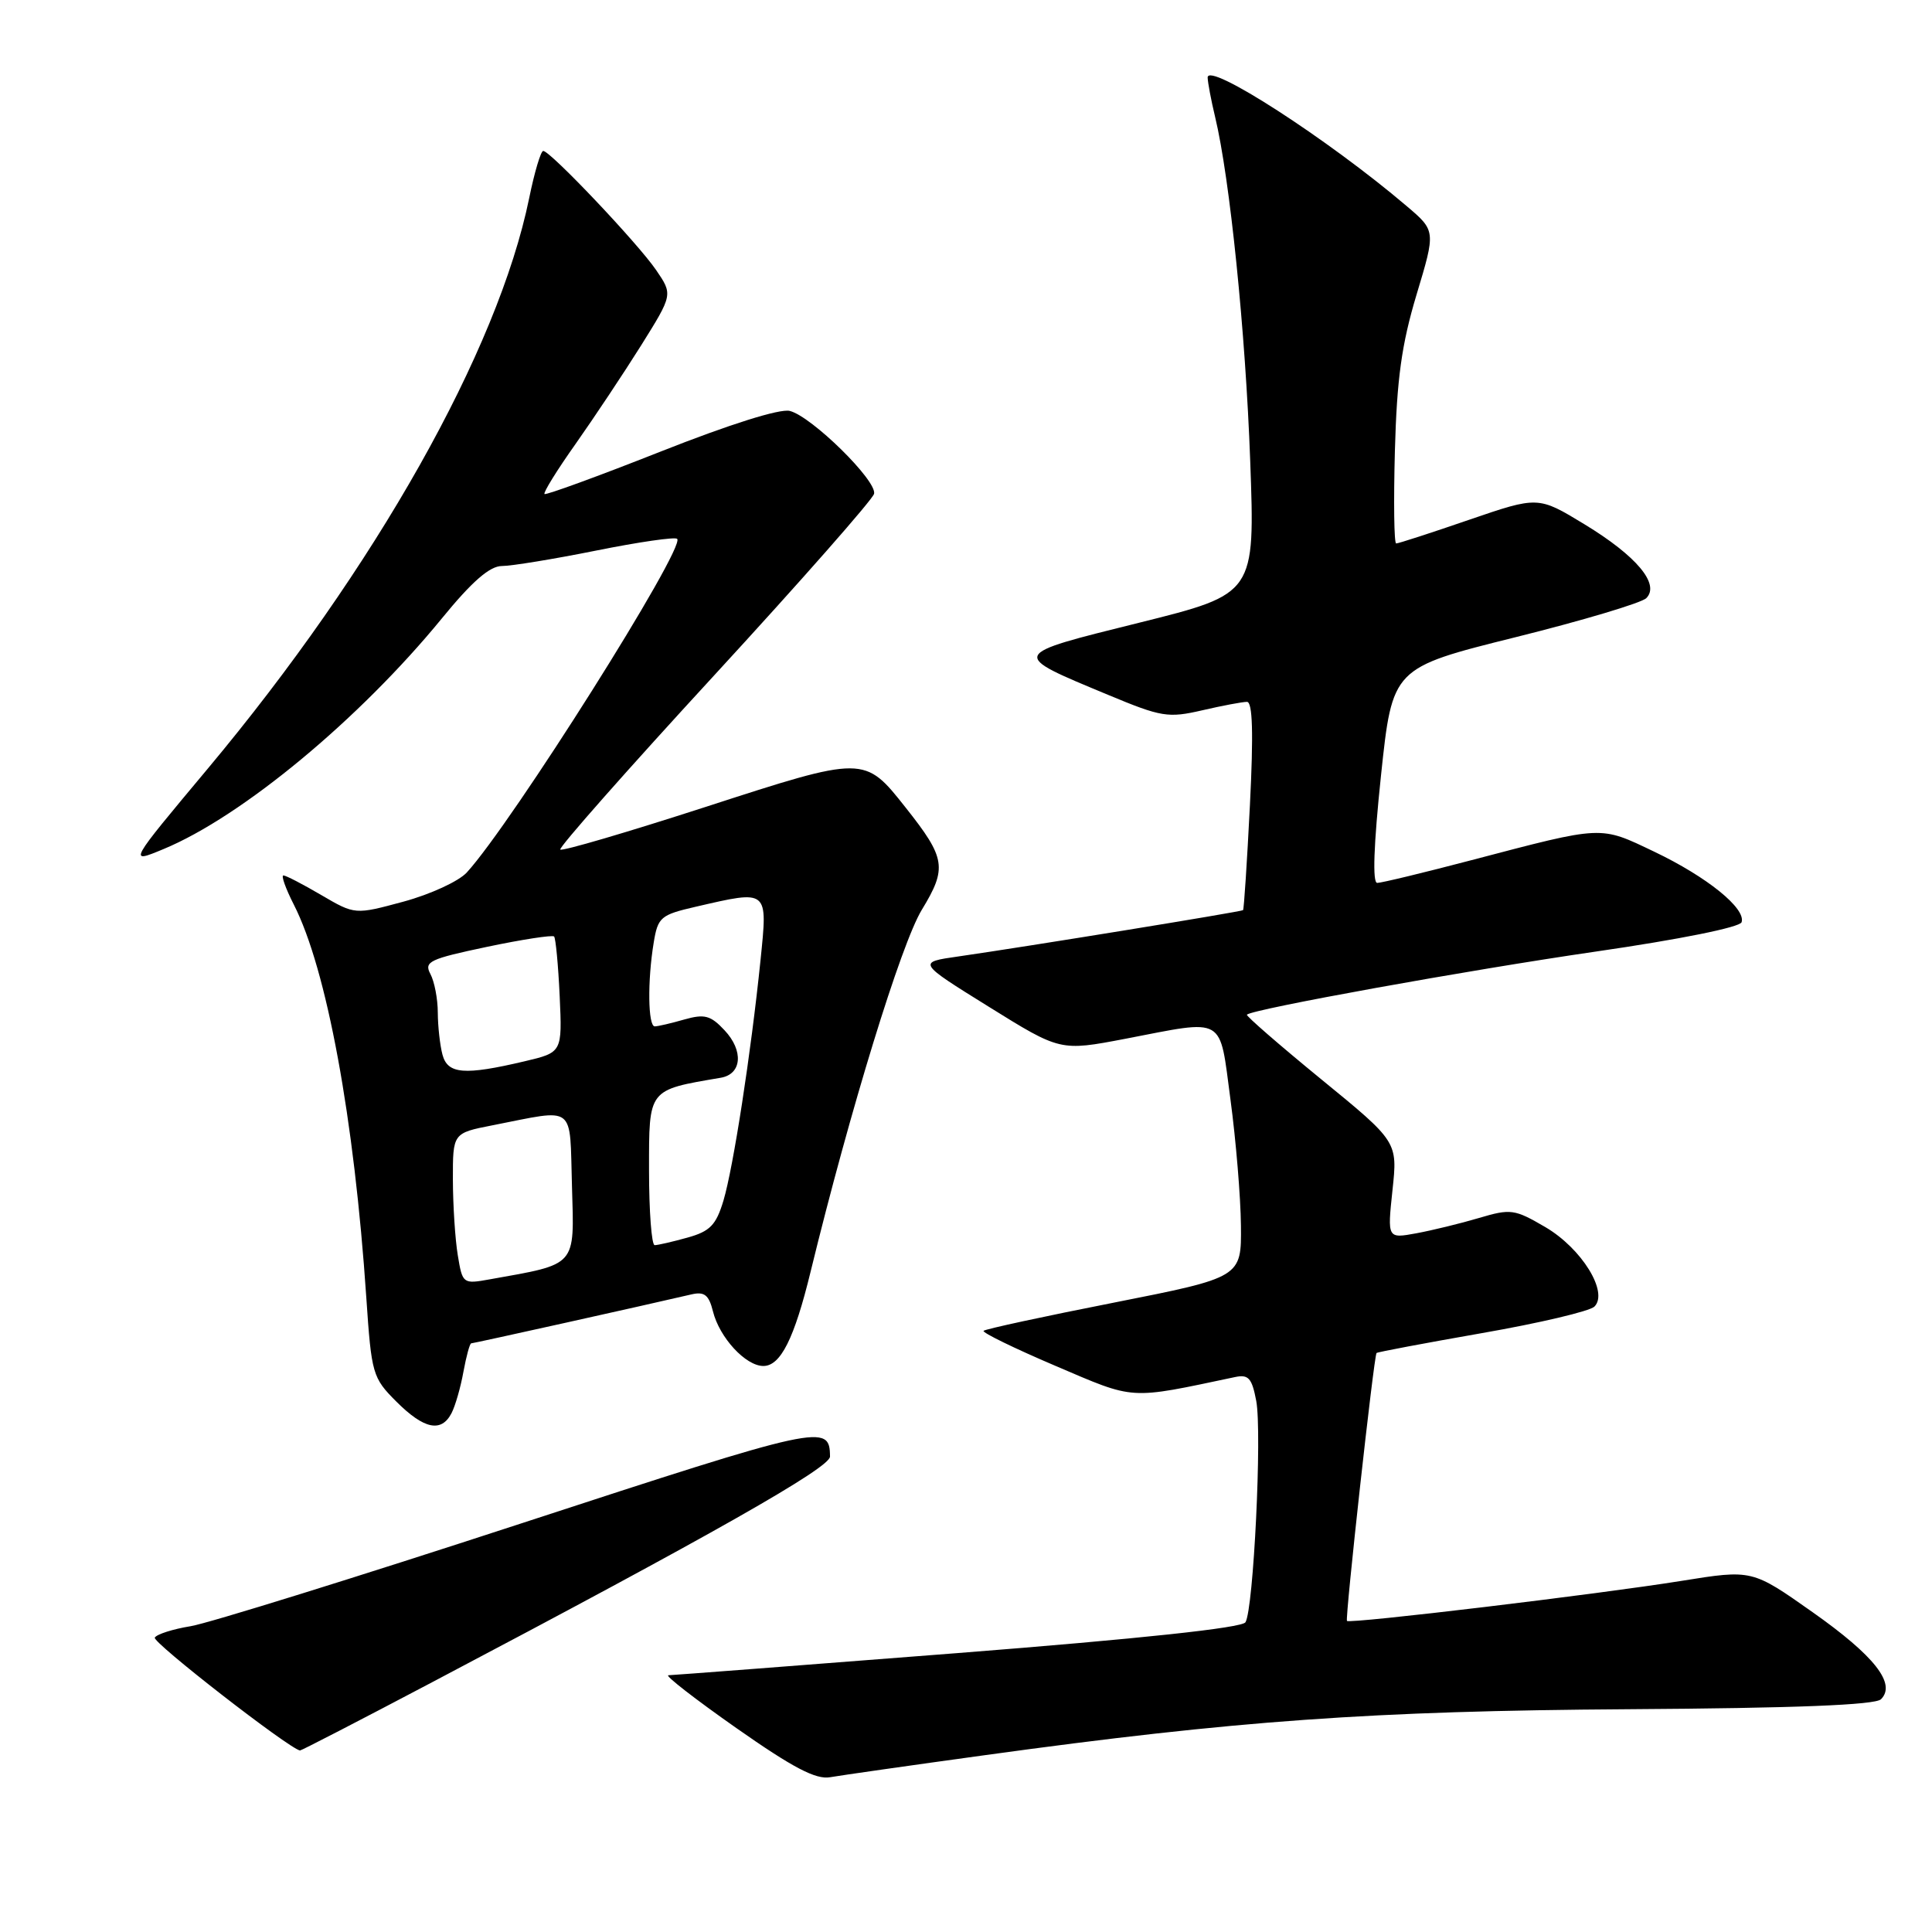 <?xml version="1.0" encoding="UTF-8" standalone="no"?>
<!DOCTYPE svg PUBLIC "-//W3C//DTD SVG 1.1//EN" "http://www.w3.org/Graphics/SVG/1.1/DTD/svg11.dtd" >
<svg xmlns="http://www.w3.org/2000/svg" xmlns:xlink="http://www.w3.org/1999/xlink" version="1.1" viewBox="0 0 256 256">
 <g >
 <path fill="currentColor"
d=" M 130.50 232.57 C 163.82 227.98 181.76 226.70 215.82 226.48 C 237.86 226.34 248.48 225.92 249.24 225.16 C 251.29 223.11 248.39 219.41 240.16 213.61 C 232.16 207.97 232.16 207.97 222.83 209.47 C 211.77 211.25 178.84 215.19 178.48 214.78 C 178.21 214.47 182.05 179.64 182.40 179.28 C 182.52 179.15 188.81 177.97 196.39 176.64 C 203.97 175.32 210.66 173.74 211.27 173.13 C 213.17 171.23 209.59 165.43 204.77 162.60 C 200.68 160.21 200.18 160.14 195.97 161.39 C 193.51 162.12 189.77 163.03 187.66 163.42 C 183.83 164.12 183.83 164.12 184.51 157.71 C 185.20 151.29 185.20 151.29 175.07 143.01 C 169.50 138.45 165.07 134.60 165.22 134.45 C 165.96 133.71 194.56 128.54 211.44 126.09 C 222.56 124.48 230.54 122.87 230.77 122.20 C 231.37 120.38 226.19 116.19 219.19 112.85 C 211.93 109.39 212.57 109.36 195.00 113.97 C 188.68 115.63 183.05 116.99 182.49 116.99 C 181.84 117.00 182.02 111.98 182.99 102.75 C 184.50 88.50 184.50 88.50 200.75 84.45 C 209.68 82.23 217.51 79.89 218.14 79.26 C 219.99 77.41 216.86 73.67 209.95 69.47 C 203.81 65.74 203.81 65.74 194.65 68.88 C 189.62 70.61 185.28 72.02 185.00 72.01 C 184.72 72.01 184.65 66.49 184.83 59.75 C 185.09 50.20 185.72 45.63 187.70 39.04 C 190.25 30.58 190.25 30.58 186.37 27.29 C 175.96 18.43 159.98 8.12 160.02 10.28 C 160.04 10.95 160.48 13.30 161.01 15.50 C 162.96 23.61 165.04 43.98 165.66 61.09 C 166.30 78.69 166.30 78.69 151.00 82.50 C 133.64 86.82 133.73 86.62 146.87 92.09 C 153.90 95.02 154.79 95.16 159.30 94.12 C 161.97 93.50 164.64 93.00 165.23 93.00 C 165.98 93.00 166.10 97.16 165.62 106.70 C 165.24 114.24 164.83 120.49 164.71 120.60 C 164.48 120.81 135.93 125.45 127.02 126.73 C 121.54 127.51 121.54 127.51 131.02 133.40 C 140.49 139.29 140.49 139.29 149.08 137.65 C 162.55 135.06 161.54 134.48 163.05 145.75 C 163.77 151.11 164.39 158.60 164.43 162.38 C 164.50 169.26 164.50 169.26 147.62 172.60 C 138.33 174.43 130.55 176.11 130.33 176.34 C 130.10 176.56 134.38 178.65 139.82 180.97 C 150.53 185.54 149.41 185.47 163.64 182.47 C 165.43 182.09 165.89 182.60 166.46 185.64 C 167.24 189.80 166.10 213.23 165.03 214.96 C 164.57 215.70 151.15 217.14 126.91 219.04 C 106.33 220.65 89.08 221.97 88.56 221.98 C 88.05 221.99 92.10 225.14 97.56 228.97 C 105.07 234.24 108.11 235.83 110.00 235.49 C 111.38 235.25 120.60 233.93 130.50 232.57 Z  M 57.25 222.91 C 94.31 203.38 110.00 194.48 109.98 193.00 C 109.94 188.60 108.99 188.81 68.94 201.90 C 47.25 208.99 27.59 215.10 25.26 215.48 C 22.92 215.86 20.78 216.54 20.51 216.99 C 20.13 217.59 38.21 231.64 39.75 231.95 C 39.89 231.98 47.77 227.91 57.25 222.91 Z  M 59.83 187.25 C 60.33 186.29 61.04 183.81 61.41 181.75 C 61.79 179.69 62.25 178.00 62.44 178.00 C 62.74 178.00 85.39 172.97 91.64 171.51 C 93.34 171.12 93.93 171.59 94.47 173.76 C 95.33 177.23 98.80 181.00 101.15 181.00 C 103.43 181.00 105.25 177.37 107.41 168.50 C 112.65 147.03 119.41 125.06 122.14 120.56 C 125.52 115.01 125.32 113.72 120.02 107.03 C 114.53 100.09 114.58 100.09 93.50 106.92 C 83.15 110.27 74.48 112.82 74.24 112.57 C 74.00 112.33 83.18 101.93 94.65 89.47 C 106.12 77.00 115.64 66.18 115.82 65.43 C 116.22 63.70 107.54 55.17 104.65 54.45 C 103.34 54.12 96.68 56.22 87.50 59.85 C 79.25 63.11 72.34 65.63 72.15 65.46 C 71.96 65.28 73.81 62.29 76.27 58.82 C 78.72 55.34 82.63 49.47 84.95 45.77 C 89.16 39.03 89.16 39.03 86.93 35.77 C 84.50 32.22 72.92 20.00 71.98 20.00 C 71.66 20.00 70.82 22.81 70.12 26.25 C 65.98 46.45 49.73 75.30 27.53 101.85 C 16.97 114.48 16.98 114.45 21.66 112.51 C 32.03 108.22 47.61 95.31 58.55 81.94 C 62.55 77.04 64.90 75.00 66.51 75.00 C 67.76 75.00 73.39 74.08 79.01 72.95 C 84.63 71.82 89.46 71.12 89.73 71.40 C 90.88 72.54 67.80 109.13 61.85 115.61 C 60.78 116.78 57.01 118.51 53.47 119.47 C 47.04 121.21 47.04 121.21 42.59 118.61 C 40.14 117.17 37.88 116.00 37.55 116.00 C 37.23 116.00 37.85 117.74 38.93 119.86 C 43.29 128.41 46.94 148.18 48.54 171.97 C 49.22 182.07 49.37 182.57 52.52 185.72 C 56.18 189.38 58.48 189.86 59.83 187.25 Z  M 60.66 166.33 C 60.31 164.23 60.02 159.72 60.01 156.32 C 60.00 150.14 60.00 150.14 65.25 149.11 C 76.45 146.92 75.46 146.17 75.79 157.20 C 76.10 167.93 76.54 167.44 64.89 169.52 C 61.34 170.16 61.28 170.11 60.66 166.33 Z  M 86.00 155.04 C 86.00 144.22 85.82 144.46 95.49 142.81 C 98.31 142.34 98.56 139.23 96.00 136.51 C 94.16 134.54 93.35 134.33 90.67 135.09 C 88.93 135.59 87.17 136.00 86.76 136.00 C 85.86 136.00 85.78 129.96 86.62 124.90 C 87.17 121.53 87.54 121.22 92.18 120.15 C 101.88 117.91 101.73 117.79 100.77 127.25 C 99.50 139.63 97.17 154.69 95.86 159.09 C 94.88 162.34 94.08 163.16 91.09 163.99 C 89.12 164.54 87.16 164.99 86.75 164.99 C 86.34 165.00 86.00 160.52 86.00 155.04 Z  M 58.63 139.75 C 58.30 138.51 58.02 136.01 58.01 134.18 C 58.01 132.36 57.56 130.05 57.03 129.06 C 56.16 127.42 56.90 127.07 64.54 125.46 C 69.20 124.48 73.20 123.87 73.42 124.09 C 73.63 124.32 73.97 127.86 74.16 131.98 C 74.50 139.45 74.50 139.45 69.50 140.63 C 61.53 142.51 59.32 142.33 58.63 139.75 Z "/>
</g>
</svg>